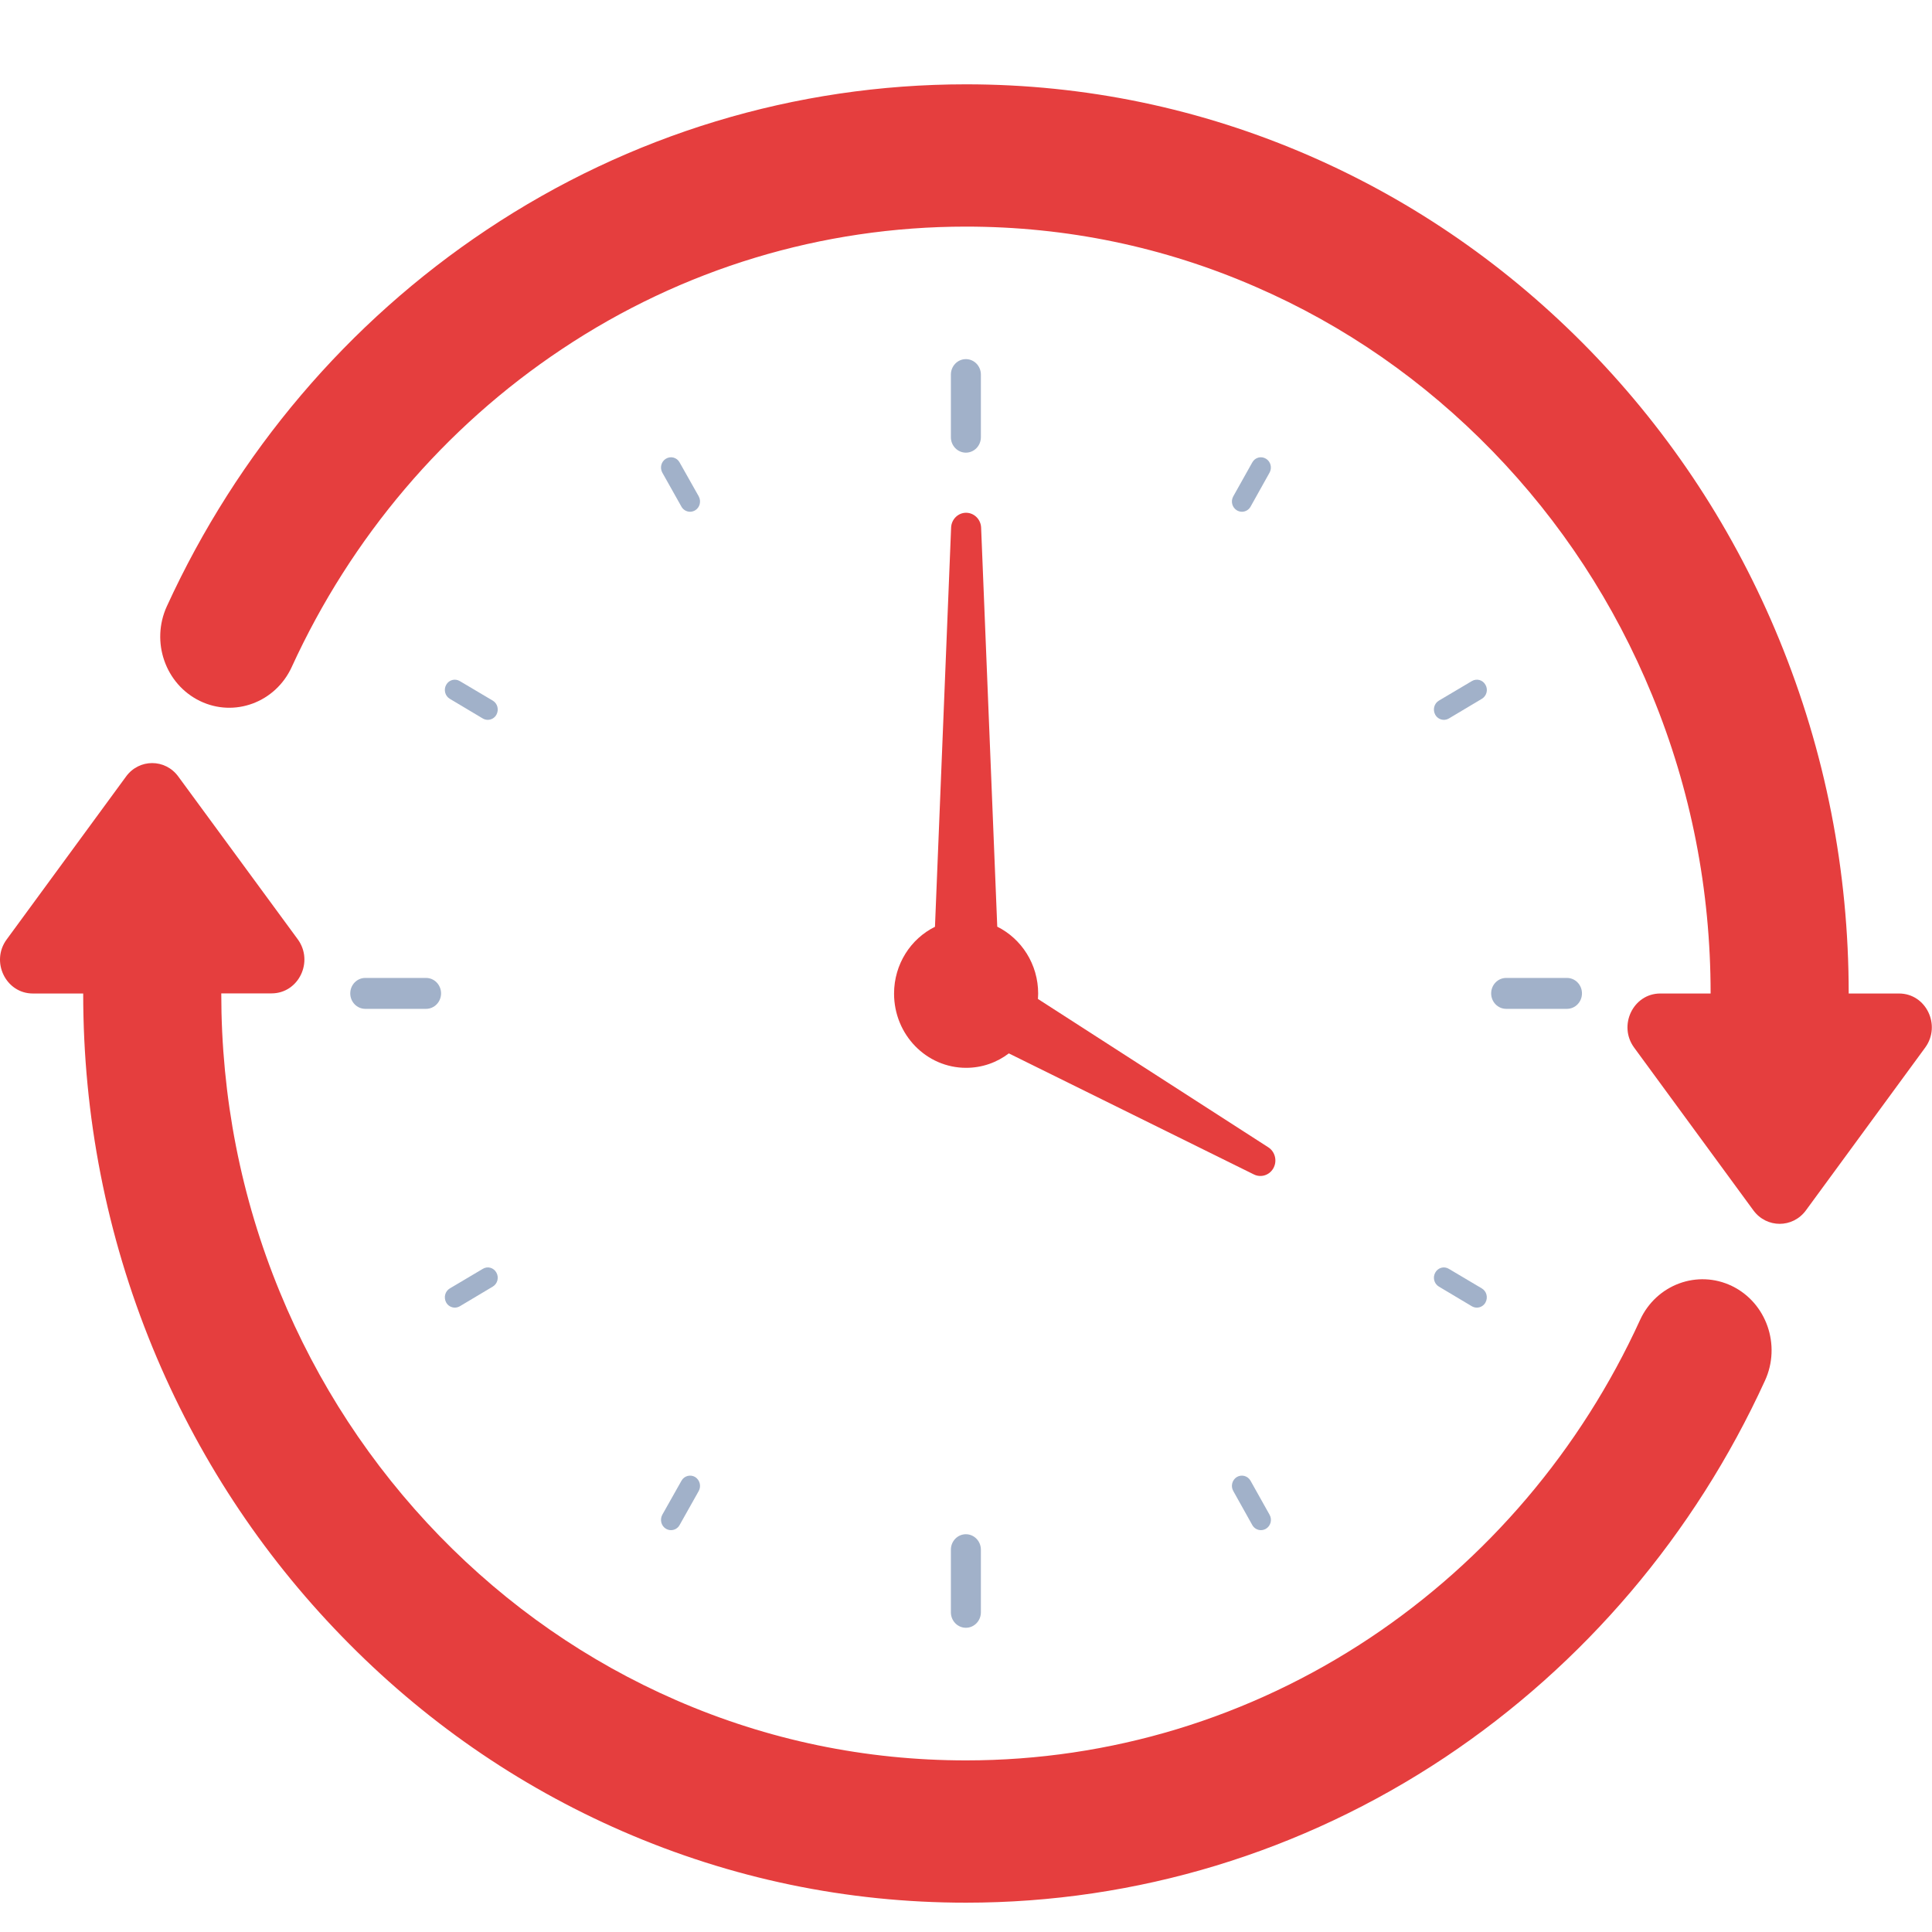<svg width="17" height="17" viewBox="0 0 17 17" fill="none" xmlns="http://www.w3.org/2000/svg">
<g clip-path="url(#clip0_380_5731)">
<path d="M15.24 11.316C14.936 11.169 14.574 11.303 14.431 11.615C13.909 12.757 13.087 13.724 12.055 14.412C10.996 15.117 9.767 15.49 8.5 15.49C7.615 15.49 6.757 15.312 5.949 14.96C5.169 14.62 4.468 14.133 3.866 13.514C3.264 12.893 2.792 12.172 2.462 11.368C2.12 10.537 1.947 9.653 1.947 8.741H2.389C2.628 8.741 2.763 8.461 2.62 8.265L1.569 6.833C1.454 6.675 1.224 6.675 1.109 6.833L0.059 8.266C-0.085 8.461 0.051 8.742 0.289 8.742H0.732C0.732 9.821 0.937 10.869 1.342 11.856C1.734 12.809 2.294 13.664 3.007 14.398C3.72 15.133 4.551 15.71 5.476 16.113C6.434 16.53 7.451 16.742 8.5 16.742C10.002 16.742 11.459 16.299 12.715 15.463C13.937 14.648 14.911 13.502 15.53 12.149C15.674 11.836 15.543 11.463 15.24 11.316Z" fill="#E53E3E"/>
<path d="M16.71 8.742H16.267C16.267 7.662 16.061 6.615 15.656 5.628C15.265 4.675 14.705 3.82 13.992 3.085C13.278 2.351 12.448 1.774 11.523 1.371C10.565 0.954 9.547 0.742 8.499 0.742C6.997 0.742 5.539 1.184 4.284 2.021C3.061 2.836 2.088 3.982 1.468 5.335C1.325 5.648 1.455 6.02 1.759 6.168C2.062 6.315 2.424 6.181 2.567 5.869C3.09 4.727 3.912 3.759 4.944 3.072C6.002 2.366 7.231 1.994 8.499 1.994C9.384 1.994 10.242 2.172 11.049 2.524C11.83 2.863 12.53 3.35 13.133 3.97C13.735 4.59 14.207 5.312 14.537 6.116C14.879 6.947 15.052 7.831 15.052 8.742H14.609C14.371 8.742 14.236 9.023 14.379 9.218L15.429 10.651C15.545 10.808 15.774 10.808 15.89 10.651L16.94 9.218C17.083 9.022 16.948 8.742 16.71 8.742Z" fill="#E53E3E"/>
<path d="M8.499 3.983C8.572 3.983 8.631 3.922 8.631 3.847V3.296C8.631 3.221 8.572 3.16 8.499 3.16C8.426 3.16 8.367 3.221 8.367 3.296V3.847C8.367 3.922 8.426 3.983 8.499 3.983Z" fill="#A1B1C9"/>
<path d="M5.996 4.458C6.012 4.487 6.042 4.503 6.072 4.503C6.087 4.503 6.102 4.499 6.116 4.491C6.158 4.466 6.172 4.411 6.148 4.367L5.98 4.069C5.956 4.025 5.902 4.011 5.86 4.036C5.818 4.061 5.804 4.116 5.828 4.159L5.996 4.458Z" fill="#A1B1C9"/>
<path d="M3.958 6.149L4.248 6.322C4.262 6.33 4.277 6.334 4.292 6.334C4.322 6.334 4.352 6.318 4.368 6.289C4.392 6.245 4.378 6.19 4.336 6.165L4.046 5.993C4.004 5.968 3.95 5.982 3.926 6.026C3.902 6.069 3.916 6.124 3.958 6.149Z" fill="#A1B1C9"/>
<path d="M3.926 11.461C3.942 11.49 3.972 11.506 4.002 11.506C4.017 11.506 4.032 11.502 4.046 11.494L4.336 11.321C4.378 11.296 4.392 11.241 4.368 11.198C4.344 11.154 4.29 11.139 4.248 11.165L3.958 11.337C3.916 11.362 3.902 11.417 3.926 11.461Z" fill="#A1B1C9"/>
<path d="M5.86 13.452C5.874 13.46 5.889 13.464 5.904 13.464C5.935 13.464 5.964 13.448 5.98 13.419L6.148 13.12C6.172 13.077 6.158 13.022 6.116 12.996C6.074 12.972 6.02 12.986 5.996 13.03L5.828 13.328C5.804 13.372 5.818 13.427 5.86 13.452Z" fill="#A1B1C9"/>
<path d="M10.884 12.996C10.842 13.021 10.827 13.077 10.852 13.12L11.019 13.419C11.035 13.448 11.065 13.464 11.095 13.464C11.11 13.464 11.125 13.46 11.139 13.452C11.181 13.427 11.196 13.372 11.171 13.328L11.004 13.03C10.98 12.986 10.926 12.972 10.884 12.996Z" fill="#A1B1C9"/>
<path d="M12.661 11.321L12.951 11.494C12.965 11.502 12.98 11.506 12.995 11.506C13.025 11.506 13.055 11.49 13.071 11.461C13.095 11.417 13.081 11.362 13.039 11.337L12.749 11.165C12.707 11.139 12.653 11.154 12.629 11.198C12.605 11.241 12.619 11.296 12.661 11.321Z" fill="#A1B1C9"/>
<path d="M12.705 6.334C12.72 6.334 12.735 6.33 12.749 6.322L13.039 6.149C13.081 6.124 13.096 6.069 13.071 6.026C13.047 5.982 12.993 5.968 12.951 5.993L12.661 6.165C12.619 6.19 12.605 6.245 12.629 6.289C12.645 6.318 12.675 6.334 12.705 6.334Z" fill="#A1B1C9"/>
<path d="M10.928 4.503C10.958 4.503 10.988 4.487 11.004 4.458L11.171 4.159C11.195 4.116 11.181 4.061 11.139 4.036C11.097 4.011 11.043 4.025 11.019 4.069L10.852 4.367C10.827 4.411 10.842 4.466 10.884 4.491C10.898 4.499 10.913 4.503 10.928 4.503Z" fill="#A1B1C9"/>
<path d="M3.749 8.877C3.822 8.877 3.881 8.816 3.881 8.741C3.881 8.666 3.822 8.605 3.749 8.605H3.214C3.141 8.605 3.082 8.666 3.082 8.741C3.082 8.816 3.141 8.877 3.214 8.877H3.749Z" fill="#A1B1C9"/>
<path d="M8.367 13.636V14.187C8.367 14.262 8.426 14.323 8.499 14.323C8.572 14.323 8.631 14.262 8.631 14.187V13.636C8.631 13.561 8.572 13.5 8.499 13.5C8.426 13.5 8.367 13.561 8.367 13.636Z" fill="#A1B1C9"/>
<path d="M13.253 8.877H13.788C13.861 8.877 13.92 8.816 13.92 8.741C13.92 8.666 13.861 8.605 13.788 8.605H13.253C13.18 8.605 13.121 8.666 13.121 8.741C13.121 8.816 13.18 8.877 13.253 8.877Z" fill="#A1B1C9"/>
<path d="M7.867 8.743C7.867 9.104 8.151 9.396 8.501 9.396C8.642 9.396 8.772 9.349 8.877 9.269L11.033 10.334C11.093 10.364 11.166 10.343 11.202 10.284C11.241 10.22 11.222 10.136 11.161 10.096L9.133 8.79C9.134 8.774 9.135 8.759 9.135 8.743C9.135 8.484 8.988 8.26 8.775 8.154L8.633 4.642C8.63 4.572 8.575 4.515 8.506 4.512C8.434 4.509 8.372 4.567 8.369 4.642C8.369 4.642 8.273 7.02 8.227 8.155C8.014 8.26 7.867 8.484 7.867 8.743Z" fill="#E53E3E"/>
</g>
<defs>
<clipPath id="clip0_380_5731">
<rect width="17" height="16" fill="white" transform="translate(0 0.742)"/>
</clipPath>
</defs>
</svg>

